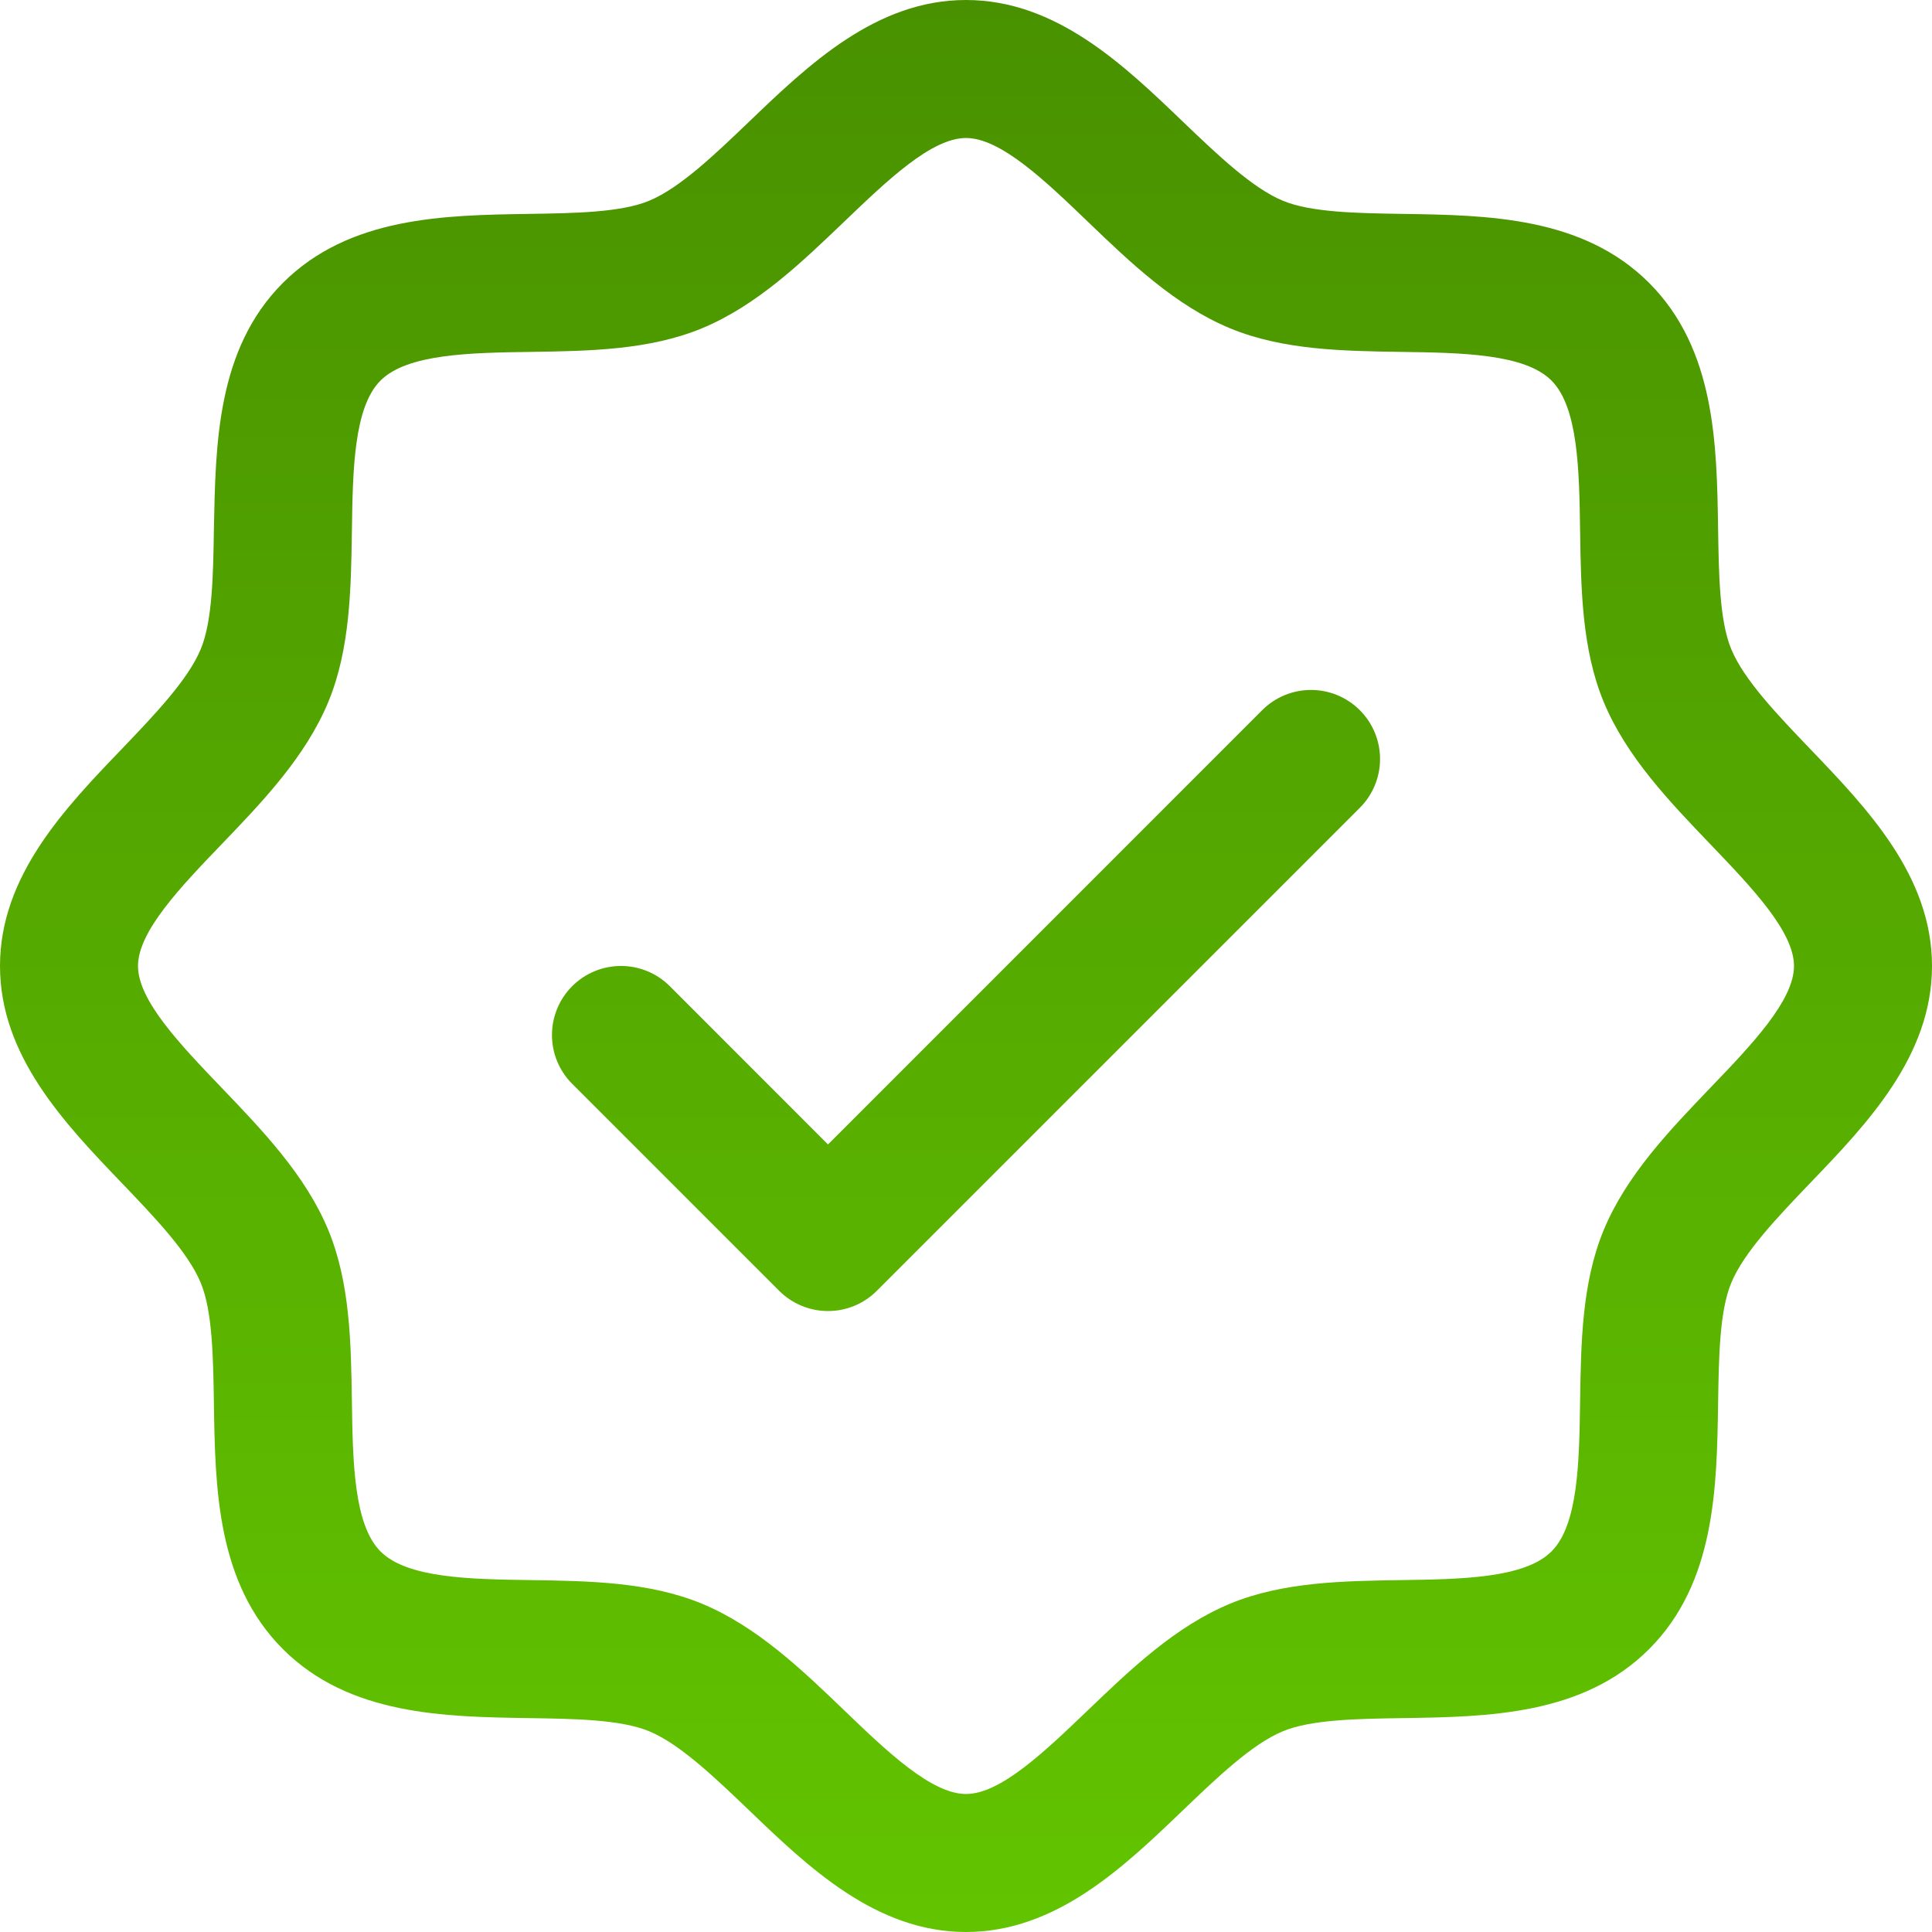 <svg id="access" width="100%" height="100%" viewBox="0 0 112 112" fill="none" xmlns="http://www.w3.org/2000/svg">
<path d="M104.93 43.41C103.045 41.44 101.095 39.41 100.36 37.625C99.68 35.99 99.64 33.28 99.6 30.655C99.525 25.775 99.445 20.245 95.6 16.4C91.755 12.555 86.225 12.475 81.345 12.4C78.72 12.36 76.01 12.32 74.375 11.64C72.595 10.905 70.56 8.955 68.59 7.07C65.14 3.755 61.22 0 56 0C50.78 0 46.865 3.755 43.41 7.07C41.44 8.955 39.41 10.905 37.625 11.64C36 12.32 33.28 12.36 30.655 12.4C25.775 12.475 20.245 12.555 16.4 16.4C12.555 20.245 12.5 25.775 12.4 30.655C12.36 33.28 12.32 35.99 11.64 37.625C10.905 39.405 8.955 41.44 7.07 43.41C3.755 46.86 0 50.78 0 56C0 61.22 3.755 65.135 7.07 68.59C8.955 70.56 10.905 72.59 11.64 74.375C12.32 76.01 12.36 78.72 12.4 81.345C12.475 86.225 12.555 91.755 16.4 95.6C20.245 99.445 25.775 99.525 30.655 99.6C33.28 99.64 35.99 99.68 37.625 100.36C39.405 101.095 41.44 103.045 43.41 104.93C46.86 108.245 50.78 112 56 112C61.22 112 65.135 108.245 68.59 104.93C70.56 103.045 72.59 101.095 74.375 100.36C76.01 99.68 78.72 99.64 81.345 99.6C86.225 99.525 91.755 99.445 95.6 95.6C99.445 91.755 99.525 86.225 99.6 81.345C99.64 78.72 99.68 76.01 100.36 74.375C101.095 72.595 103.045 70.56 104.93 68.59C108.245 65.14 112 61.22 112 56C112 50.78 108.245 46.865 104.93 43.41ZM99.155 63.055C96.76 65.555 94.28 68.14 92.965 71.315C91.705 74.365 91.65 77.85 91.6 81.225C91.55 84.725 91.495 88.39 89.94 89.94C88.385 91.49 84.745 91.55 81.225 91.6C77.85 91.65 74.365 91.705 71.315 92.965C68.14 94.28 65.555 96.76 63.055 99.155C60.555 101.55 58 104 56 104C54 104 51.425 101.54 48.945 99.155C46.465 96.77 43.86 94.28 40.685 92.965C37.635 91.705 34.15 91.65 30.775 91.6C27.275 91.55 23.61 91.495 22.06 89.94C20.51 88.385 20.45 84.745 20.4 81.225C20.35 77.85 20.295 74.365 19.035 71.315C17.72 68.14 15.24 65.555 12.845 63.055C10.45 60.555 8 58 8 56C8 54 10.46 51.425 12.845 48.945C15.23 46.465 17.72 43.86 19.035 40.685C20.295 37.635 20.35 34.15 20.4 30.775C20.45 27.275 20.505 23.61 22.06 22.06C23.615 20.51 27.255 20.45 30.775 20.4C34.15 20.35 37.635 20.295 40.685 19.035C43.86 17.72 46.445 15.24 48.945 12.845C51.445 10.45 54 8 56 8C58 8 60.575 10.46 63.055 12.845C65.535 15.23 68.14 17.72 71.315 19.035C74.365 20.295 77.85 20.35 81.225 20.4C84.725 20.45 88.39 20.505 89.94 22.06C91.49 23.615 91.55 27.255 91.6 30.775C91.65 34.15 91.705 37.635 92.965 40.685C94.28 43.86 96.76 46.445 99.155 48.945C101.55 51.445 104 54 104 56C104 58 101.54 60.575 99.155 63.055ZM78.83 41.17C79.202 41.541 79.497 41.983 79.698 42.468C79.9 42.954 80.003 43.474 80.003 44C80.003 44.526 79.9 45.046 79.698 45.532C79.497 46.017 79.202 46.459 78.83 46.83L50.83 74.83C50.459 75.202 50.017 75.497 49.532 75.698C49.046 75.9 48.526 76.003 48 76.003C47.474 76.003 46.954 75.9 46.468 75.698C45.983 75.497 45.541 75.202 45.17 74.83L33.17 62.83C32.419 62.079 31.998 61.062 31.998 60C31.998 58.938 32.419 57.921 33.17 57.17C33.921 56.419 34.938 55.998 36 55.998C37.062 55.998 38.079 56.419 38.83 57.17L48 66.345L73.17 41.17C73.541 40.798 73.983 40.503 74.468 40.302C74.954 40.1 75.474 39.997 76 39.997C76.526 39.997 77.046 40.1 77.532 40.302C78.017 40.503 78.459 40.798 78.83 41.17Z" fill="url(#paint0_linear_5911_17825)"/>
<defs>
<linearGradient id="paint0_linear_5911_17825" x1="56" y1="112" x2="56" y2="0" gradientUnits="userSpaceOnUse">
<stop stop-color="#62C400"/>
<stop offset="1" stop-color="#499100"/>
</linearGradient>
</defs>
</svg>
